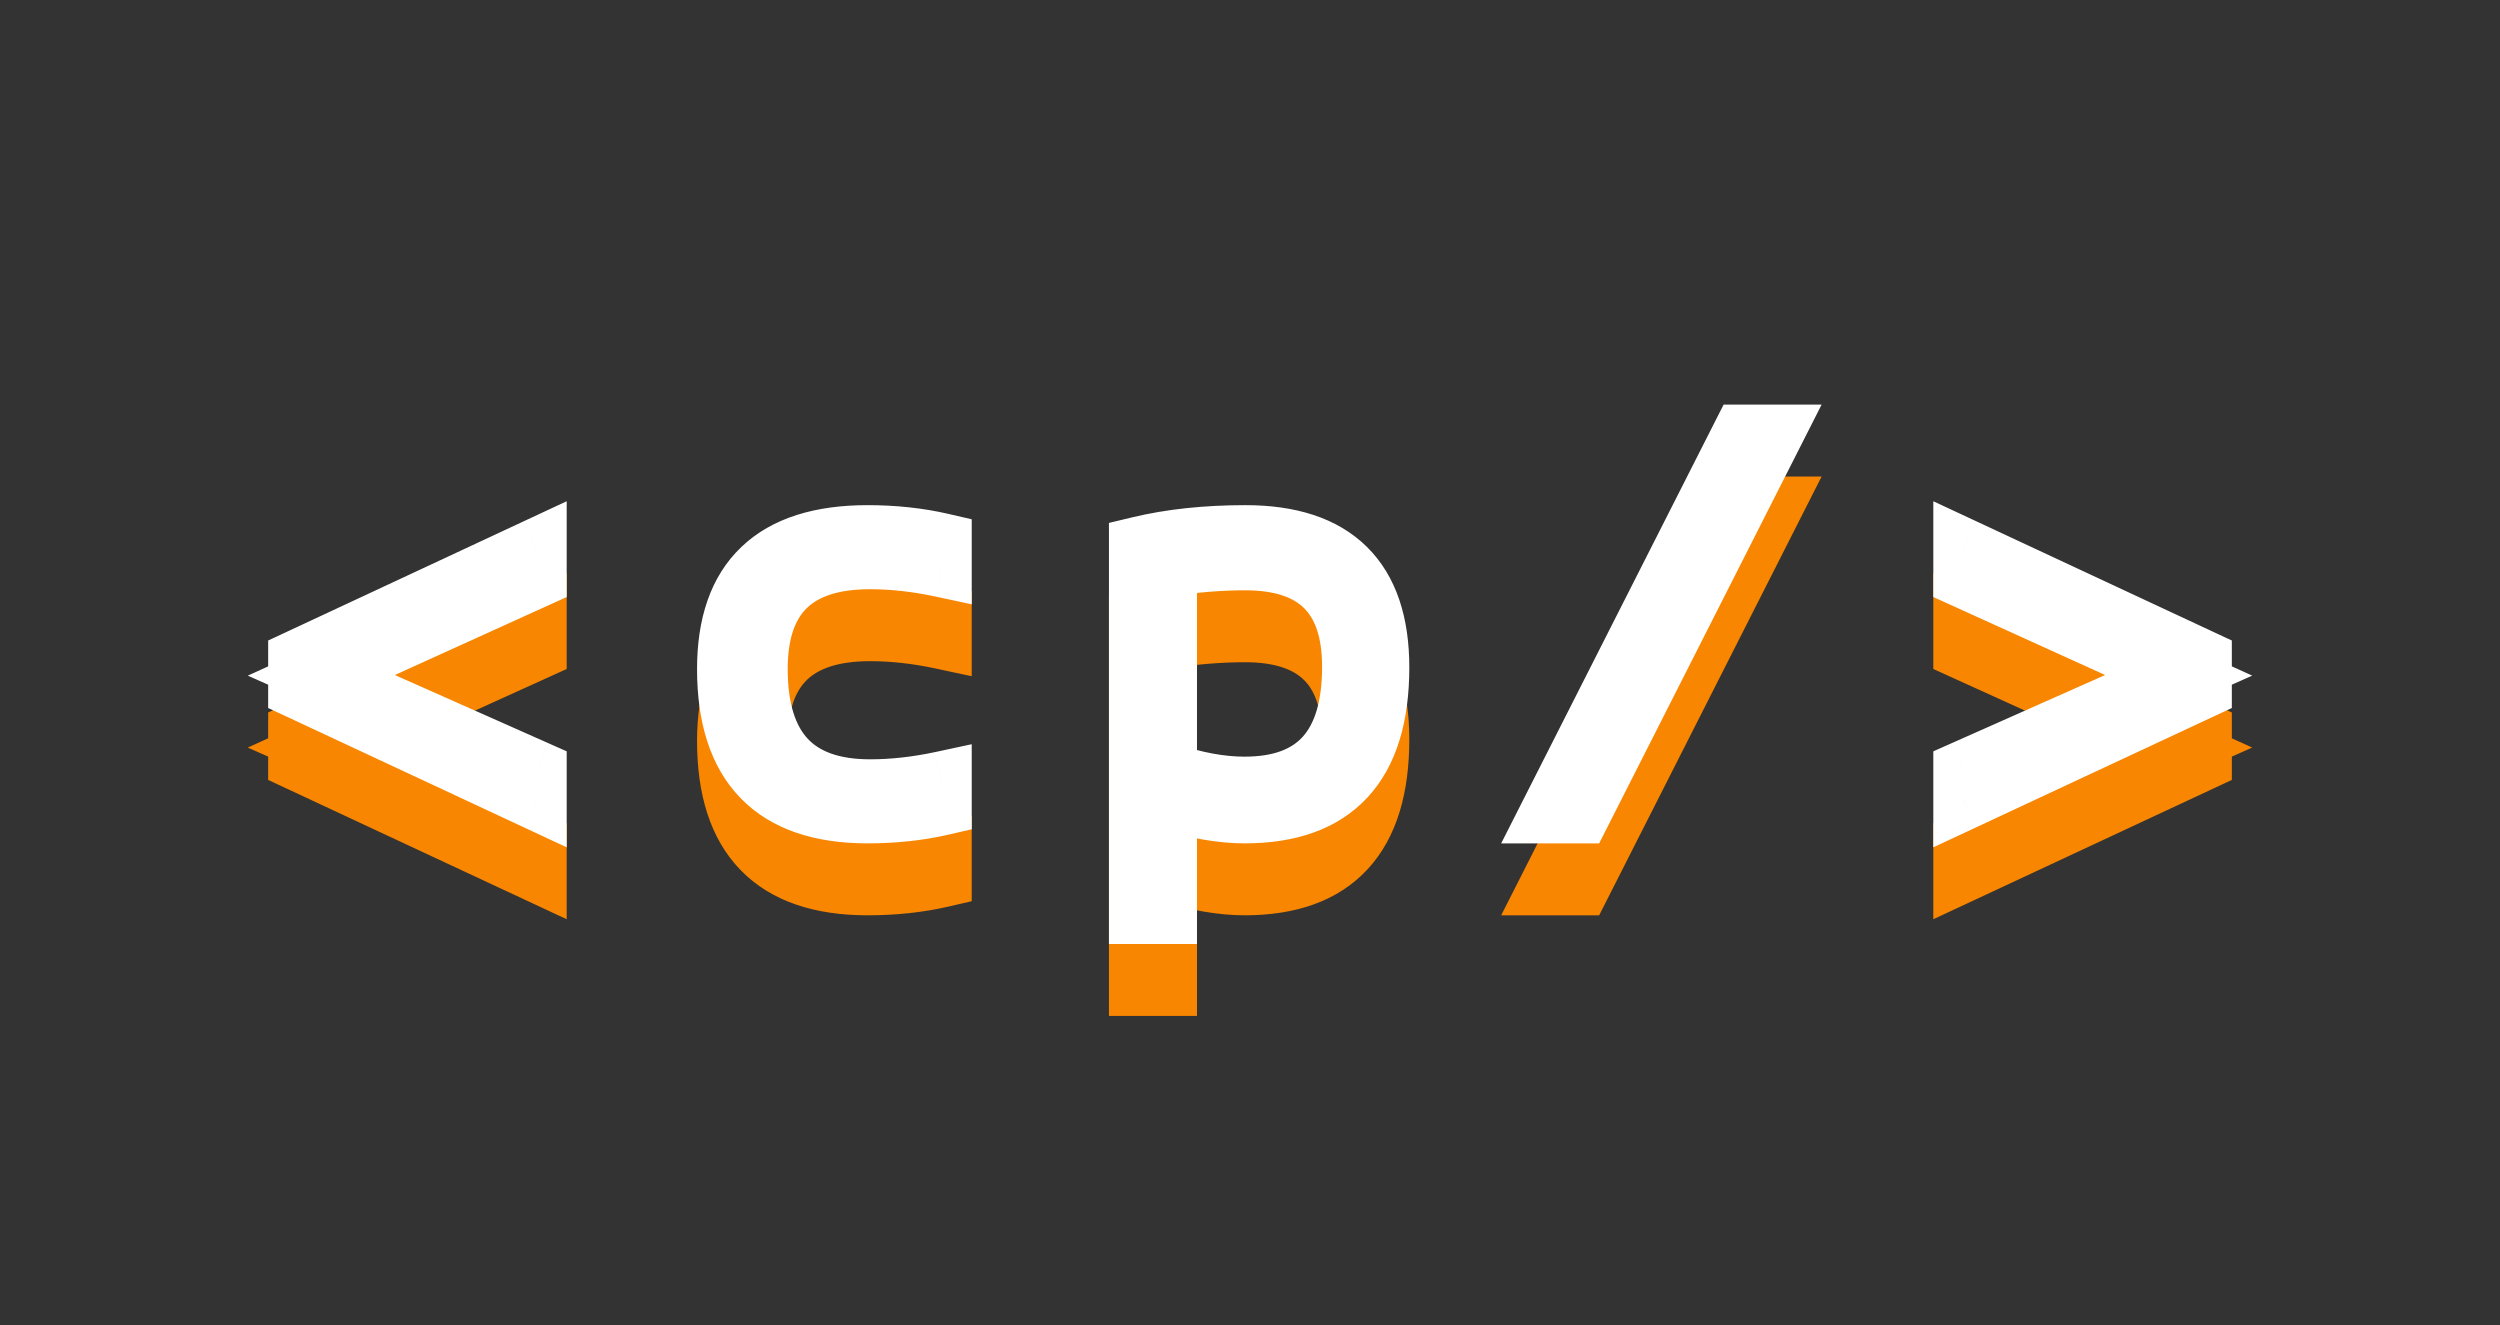 <svg width="83" height="44" viewBox="0 0 83 44" fill="none" xmlns="http://www.w3.org/2000/svg">
<rect x="0" y="0" width="83" height="44" fill="#333333" stroke="none"/>
<path d="M9.903 25.257V24.291L17.814 20.599V21.566L10.668 24.809L17.814 27.982V28.949L9.903 25.257ZM31.261 29.125C30.499 29.3 29.679 29.388 28.8 29.388C25.694 29.388 24.142 27.791 24.142 24.598C24.142 21.639 25.694 20.16 28.8 20.16C29.679 20.16 30.499 20.248 31.261 20.423V21.214C30.44 21.039 29.649 20.951 28.888 20.951C26.398 20.951 25.152 22.166 25.152 24.598C25.152 27.264 26.398 28.597 28.888 28.597C29.649 28.597 30.44 28.509 31.261 28.334V29.125ZM38.74 28.035C39.672 28.351 40.53 28.509 41.315 28.509C43.7 28.509 44.893 27.182 44.893 24.528C44.893 22.166 43.706 20.986 41.333 20.986C40.513 20.986 39.648 21.056 38.74 21.197V28.035ZM37.817 20.538C38.866 20.286 40.044 20.16 41.351 20.16C44.31 20.16 45.789 21.622 45.789 24.545C45.789 27.774 44.301 29.388 41.324 29.388C40.586 29.388 39.725 29.242 38.74 28.949V32.728H37.817V20.538ZM52.477 29.388H51.467L57.839 16.82H58.85L52.477 29.388ZM65.186 28.949V27.982L72.332 24.809L65.186 21.566V20.599L73.097 24.291V25.257L65.186 28.949Z" fill="#F88600"/>
<path d="M9.903 25.257H8.903V25.894L9.48 26.163L9.903 25.257ZM9.903 24.291L9.48 23.384L8.903 23.654V24.291H9.903ZM17.814 20.599H18.814V19.029L17.391 19.693L17.814 20.599ZM17.814 21.566L18.227 22.477L18.814 22.21V21.566H17.814ZM10.668 24.809L10.255 23.898L8.226 24.819L10.262 25.723L10.668 24.809ZM17.814 27.982H18.814V27.332L18.219 27.068L17.814 27.982ZM17.814 28.949L17.391 29.855L18.814 30.519V28.949H17.814ZM10.903 25.257V24.291H8.903V25.257H10.903ZM10.326 25.197L18.236 21.505L17.391 19.693L9.48 23.384L10.326 25.197ZM16.814 20.599V21.566H18.814V20.599H16.814ZM17.4 20.655L10.255 23.898L11.081 25.72L18.227 22.477L17.4 20.655ZM10.262 25.723L17.408 28.896L18.219 27.068L11.074 23.895L10.262 25.723ZM16.814 27.982V28.949H18.814V27.982H16.814ZM18.236 28.043L10.326 24.351L9.48 26.163L17.391 29.855L18.236 28.043ZM31.261 29.125L31.486 30.099L32.261 29.92V29.125H31.261ZM31.261 20.423H32.261V19.628L31.486 19.449L31.261 20.423ZM31.261 21.214L31.051 22.192L32.261 22.451V21.214H31.261ZM31.261 28.334H32.261V27.096L31.051 27.356L31.261 28.334ZM31.036 28.15C30.356 28.307 29.612 28.388 28.8 28.388V30.388C29.745 30.388 30.642 30.294 31.486 30.099L31.036 28.15ZM28.8 28.388C27.408 28.388 26.547 28.032 26.023 27.494C25.494 26.95 25.142 26.048 25.142 24.598H23.142C23.142 26.342 23.565 27.835 24.589 28.888C25.618 29.946 27.086 30.388 28.8 30.388V28.388ZM25.142 24.598C25.142 23.285 25.484 22.482 25.996 21.993C26.517 21.496 27.39 21.16 28.8 21.16V19.16C27.105 19.16 25.648 19.563 24.616 20.545C23.576 21.537 23.142 22.952 23.142 24.598H25.142ZM28.8 21.16C29.612 21.16 30.356 21.241 31.036 21.398L31.486 19.449C30.642 19.254 29.745 19.16 28.8 19.16V21.16ZM30.261 20.423V21.214H32.261V20.423H30.261ZM31.47 20.237C30.588 20.047 29.727 19.951 28.888 19.951V21.951C29.572 21.951 30.293 22.03 31.051 22.192L31.47 20.237ZM28.888 19.951C27.494 19.951 26.265 20.291 25.387 21.147C24.506 22.008 24.152 23.222 24.152 24.598H26.152C26.152 23.543 26.421 22.933 26.785 22.578C27.153 22.218 27.791 21.951 28.888 21.951V19.951ZM24.152 24.598C24.152 26.069 24.494 27.358 25.355 28.28C26.228 29.215 27.47 29.597 28.888 29.597V27.597C27.815 27.597 27.189 27.313 26.817 26.915C26.433 26.503 26.152 25.793 26.152 24.598H24.152ZM28.888 29.597C29.727 29.597 30.588 29.5 31.47 29.311L31.051 27.356C30.293 27.518 29.572 27.597 28.888 27.597V29.597ZM30.261 28.334V29.125H32.261V28.334H30.261ZM38.74 28.035H37.74V28.751L38.419 28.982L38.74 28.035ZM38.74 21.197L38.587 20.209L37.74 20.34V21.197H38.74ZM37.817 20.538L37.584 19.565L36.817 19.749V20.538H37.817ZM38.74 28.949L39.026 27.99L37.74 27.608V28.949H38.74ZM38.74 32.728V33.728H39.74V32.728H38.74ZM37.817 32.728H36.817V33.728H37.817V32.728ZM38.419 28.982C39.429 29.325 40.397 29.509 41.315 29.509V27.509C40.663 27.509 39.915 27.378 39.062 27.088L38.419 28.982ZM41.315 29.509C42.691 29.509 43.898 29.122 44.742 28.182C45.568 27.263 45.893 25.984 45.893 24.528H43.893C43.893 25.726 43.621 26.437 43.254 26.846C42.906 27.233 42.324 27.509 41.315 27.509V29.509ZM45.893 24.528C45.893 23.192 45.556 22.006 44.708 21.163C43.861 20.32 42.672 19.986 41.333 19.986V21.986C42.367 21.986 42.958 22.242 43.297 22.58C43.636 22.917 43.893 23.503 43.893 24.528H45.893ZM41.333 19.986C40.456 19.986 39.54 20.061 38.587 20.209L38.893 22.185C39.757 22.051 40.57 21.986 41.333 21.986V19.986ZM37.74 21.197V28.035H39.74V21.197H37.74ZM38.051 21.51C39.009 21.28 40.107 21.16 41.351 21.16V19.16C39.981 19.16 38.723 19.291 37.584 19.565L38.051 21.51ZM41.351 21.16C42.679 21.16 43.491 21.488 43.977 21.967C44.46 22.445 44.789 23.241 44.789 24.545H46.789C46.789 22.926 46.378 21.529 45.382 20.545C44.389 19.563 42.981 19.16 41.351 19.16V21.16ZM44.789 24.545C44.789 26.025 44.446 26.948 43.938 27.5C43.443 28.036 42.636 28.388 41.324 28.388V30.388C42.989 30.388 44.414 29.933 45.408 28.855C46.388 27.793 46.789 26.295 46.789 24.545H44.789ZM41.324 28.388C40.712 28.388 39.951 28.266 39.026 27.99L38.455 29.907C39.499 30.218 40.46 30.388 41.324 30.388V28.388ZM37.74 28.949V32.728H39.74V28.949H37.74ZM38.74 31.728H37.817V33.728H38.74V31.728ZM38.817 32.728V20.538H36.817V32.728H38.817ZM52.477 29.388V30.388H53.092L53.37 29.84L52.477 29.388ZM51.467 29.388L50.575 28.936L49.839 30.388H51.467V29.388ZM57.839 16.82V15.82H57.225L56.947 16.368L57.839 16.82ZM58.85 16.82L59.742 17.272L60.478 15.82H58.85V16.82ZM52.477 28.388H51.467V30.388H52.477V28.388ZM52.359 29.84L58.731 17.272L56.947 16.368L50.575 28.936L52.359 29.84ZM57.839 17.82H58.85V15.82H57.839V17.82ZM57.958 16.368L51.586 28.936L53.37 29.84L59.742 17.272L57.958 16.368ZM65.186 28.949H64.186V30.519L65.609 29.855L65.186 28.949ZM65.186 27.982L64.781 27.068L64.186 27.332V27.982H65.186ZM72.332 24.809L72.738 25.723L74.774 24.819L72.745 23.898L72.332 24.809ZM65.186 21.566H64.186V22.21L64.773 22.477L65.186 21.566ZM65.186 20.599L65.609 19.693L64.186 19.029V20.599H65.186ZM73.097 24.291H74.097V23.654L73.52 23.384L73.097 24.291ZM73.097 25.257L73.52 26.163L74.097 25.894V25.257H73.097ZM66.186 28.949V27.982H64.186V28.949H66.186ZM65.592 28.896L72.738 25.723L71.926 23.895L64.781 27.068L65.592 28.896ZM72.745 23.898L65.6 20.655L64.773 22.477L71.919 25.72L72.745 23.898ZM66.186 21.566V20.599H64.186V21.566H66.186ZM64.764 21.505L72.674 25.197L73.52 23.384L65.609 19.693L64.764 21.505ZM72.097 24.291V25.257H74.097V24.291H72.097ZM72.674 24.351L64.764 28.043L65.609 29.855L73.52 26.163L72.674 24.351Z" fill="#F88600"/>
<path d="M9.903 22.869V21.902L17.814 18.211V19.178L10.668 22.421L17.814 25.594V26.561L9.903 22.869ZM31.261 26.736C30.499 26.912 29.679 27 28.8 27C25.694 27 24.142 25.403 24.142 22.21C24.142 19.251 25.694 17.771 28.8 17.771C29.679 17.771 30.499 17.859 31.261 18.035V18.826C30.44 18.65 29.649 18.562 28.888 18.562C26.398 18.562 25.152 19.778 25.152 22.21C25.152 24.876 26.398 26.209 28.888 26.209C29.649 26.209 30.44 26.121 31.261 25.945V26.736ZM38.74 25.646C39.672 25.963 40.53 26.121 41.315 26.121C43.7 26.121 44.893 24.794 44.893 22.14C44.893 19.778 43.706 18.598 41.333 18.598C40.513 18.598 39.648 18.668 38.74 18.809V25.646ZM37.817 18.149C38.866 17.898 40.044 17.771 41.351 17.771C44.31 17.771 45.789 19.233 45.789 22.157C45.789 25.386 44.301 27 41.324 27C40.586 27 39.725 26.854 38.74 26.561V30.34H37.817V18.149ZM52.477 27H51.467L57.839 14.432H58.85L52.477 27ZM65.186 26.561V25.594L72.332 22.421L65.186 19.178V18.211L73.097 21.902V22.869L65.186 26.561Z" fill="white"/>
<path d="M9.903 22.869H8.903V23.506L9.48 23.775L9.903 22.869ZM9.903 21.902L9.48 20.996L8.903 21.265V21.902H9.903ZM17.814 18.211H18.814V16.641L17.391 17.305L17.814 18.211ZM17.814 19.178L18.227 20.088L18.814 19.822V19.178H17.814ZM10.668 22.421L10.255 21.51L8.226 22.431L10.262 23.335L10.668 22.421ZM17.814 25.594H18.814V24.944L18.219 24.68L17.814 25.594ZM17.814 26.561L17.391 27.467L18.814 28.131V26.561H17.814ZM10.903 22.869V21.902H8.903V22.869H10.903ZM10.326 22.808L18.236 19.117L17.391 17.305L9.48 20.996L10.326 22.808ZM16.814 18.211V19.178H18.814V18.211H16.814ZM17.4 18.267L10.255 21.51L11.081 23.331L18.227 20.088L17.4 18.267ZM10.262 23.335L17.408 26.508L18.219 24.68L11.074 21.507L10.262 23.335ZM16.814 25.594V26.561H18.814V25.594H16.814ZM18.236 25.654L10.326 21.963L9.48 23.775L17.391 27.467L18.236 25.654ZM31.261 26.736L31.486 27.711L32.261 27.532V26.736H31.261ZM31.261 18.035H32.261V17.24L31.486 17.061L31.261 18.035ZM31.261 18.826L31.051 19.804L32.261 20.063V18.826H31.261ZM31.261 25.945H32.261V24.708L31.051 24.968L31.261 25.945ZM31.036 25.762C30.356 25.919 29.612 26 28.8 26V28C29.745 28 30.642 27.905 31.486 27.711L31.036 25.762ZM28.8 26C27.408 26 26.547 25.644 26.023 25.105C25.494 24.561 25.142 23.659 25.142 22.21H23.142C23.142 23.954 23.565 25.447 24.589 26.5C25.618 27.558 27.086 28 28.8 28V26ZM25.142 22.21C25.142 20.897 25.484 20.093 25.996 19.605C26.517 19.108 27.39 18.771 28.8 18.771V16.771C27.105 16.771 25.648 17.174 24.616 18.157C23.576 19.148 23.142 20.564 23.142 22.21H25.142ZM28.8 18.771C29.612 18.771 30.356 18.853 31.036 19.009L31.486 17.061C30.642 16.866 29.745 16.771 28.8 16.771V18.771ZM30.261 18.035V18.826H32.261V18.035H30.261ZM31.47 17.848C30.588 17.659 29.727 17.562 28.888 17.562V19.562C29.572 19.562 30.293 19.642 31.051 19.804L31.47 17.848ZM28.888 17.562C27.494 17.562 26.265 17.903 25.387 18.759C24.506 19.619 24.152 20.834 24.152 22.21H26.152C26.152 21.154 26.421 20.545 26.785 20.19C27.153 19.83 27.791 19.562 28.888 19.562V17.562ZM24.152 22.21C24.152 23.681 24.494 24.97 25.355 25.892C26.228 26.826 27.47 27.209 28.888 27.209V25.209C27.815 25.209 27.189 24.925 26.817 24.527C26.433 24.115 26.152 23.405 26.152 22.21H24.152ZM28.888 27.209C29.727 27.209 30.588 27.112 31.47 26.923L31.051 24.968C30.293 25.13 29.572 25.209 28.888 25.209V27.209ZM30.261 25.945V26.736H32.261V25.945H30.261ZM38.74 25.646H37.74V26.363L38.419 26.593L38.74 25.646ZM38.74 18.809L38.587 17.82L37.74 17.951V18.809H38.74ZM37.817 18.149L37.584 17.177L36.817 17.361V18.149H37.817ZM38.74 26.561L39.026 25.602L37.74 25.22V26.561H38.74ZM38.74 30.34V31.34H39.74V30.34H38.74ZM37.817 30.34H36.817V31.34H37.817V30.34ZM38.419 26.593C39.429 26.936 40.397 27.121 41.315 27.121V25.121C40.663 25.121 39.915 24.989 39.062 24.7L38.419 26.593ZM41.315 27.121C42.691 27.121 43.898 26.733 44.742 25.794C45.568 24.875 45.893 23.596 45.893 22.14H43.893C43.893 23.337 43.621 24.049 43.254 24.457C42.906 24.845 42.324 25.121 41.315 25.121V27.121ZM45.893 22.14C45.893 20.804 45.556 19.618 44.708 18.774C43.861 17.931 42.672 17.598 41.333 17.598V19.598C42.367 19.598 42.958 19.854 43.297 20.192C43.636 20.529 43.893 21.114 43.893 22.14H45.893ZM41.333 17.598C40.456 17.598 39.54 17.673 38.587 17.82L38.893 19.797C39.757 19.663 40.57 19.598 41.333 19.598V17.598ZM37.74 18.809V25.646H39.74V18.809H37.74ZM38.051 19.122C39.009 18.892 40.107 18.771 41.351 18.771V16.771C39.981 16.771 38.723 16.903 37.584 17.177L38.051 19.122ZM41.351 18.771C42.679 18.771 43.491 19.099 43.977 19.579C44.46 20.057 44.789 20.852 44.789 22.157H46.789C46.789 20.538 46.378 19.141 45.382 18.157C44.389 17.175 42.981 16.771 41.351 16.771V18.771ZM44.789 22.157C44.789 23.637 44.446 24.56 43.938 25.111C43.443 25.648 42.636 26 41.324 26V28C42.989 28 44.414 27.545 45.408 26.467C46.388 25.405 46.789 23.906 46.789 22.157H44.789ZM41.324 26C40.712 26 39.951 25.877 39.026 25.602L38.455 27.519C39.499 27.83 40.46 28 41.324 28V26ZM37.74 26.561V30.34H39.74V26.561H37.74ZM38.74 29.34H37.817V31.34H38.74V29.34ZM38.817 30.34V18.149H36.817V30.34H38.817ZM52.477 27V28H53.092L53.37 27.452L52.477 27ZM51.467 27L50.575 26.548L49.839 28H51.467V27ZM57.839 14.432V13.432H57.225L56.947 13.979L57.839 14.432ZM58.85 14.432L59.742 14.884L60.478 13.432H58.85V14.432ZM52.477 26H51.467V28H52.477V26ZM52.359 27.452L58.731 14.884L56.947 13.979L50.575 26.548L52.359 27.452ZM57.839 15.432H58.85V13.432H57.839V15.432ZM57.958 13.979L51.586 26.548L53.37 27.452L59.742 14.884L57.958 13.979ZM65.186 26.561H64.186V28.131L65.609 27.467L65.186 26.561ZM65.186 25.594L64.781 24.68L64.186 24.944V25.594H65.186ZM72.332 22.421L72.738 23.335L74.774 22.431L72.745 21.51L72.332 22.421ZM65.186 19.178H64.186V19.822L64.773 20.088L65.186 19.178ZM65.186 18.211L65.609 17.305L64.186 16.641V18.211H65.186ZM73.097 21.902H74.097V21.265L73.52 20.996L73.097 21.902ZM73.097 22.869L73.52 23.775L74.097 23.506V22.869H73.097ZM66.186 26.561V25.594H64.186V26.561H66.186ZM65.592 26.508L72.738 23.335L71.926 21.507L64.781 24.68L65.592 26.508ZM72.745 21.51L65.6 18.267L64.773 20.088L71.919 23.331L72.745 21.51ZM66.186 19.178V18.211H64.186V19.178H66.186ZM64.764 19.117L72.674 22.808L73.52 20.996L65.609 17.305L64.764 19.117ZM72.097 21.902V22.869H74.097V21.902H72.097ZM72.674 21.963L64.764 25.654L65.609 27.467L73.52 23.775L72.674 21.963Z" fill="white"/>
</svg>
